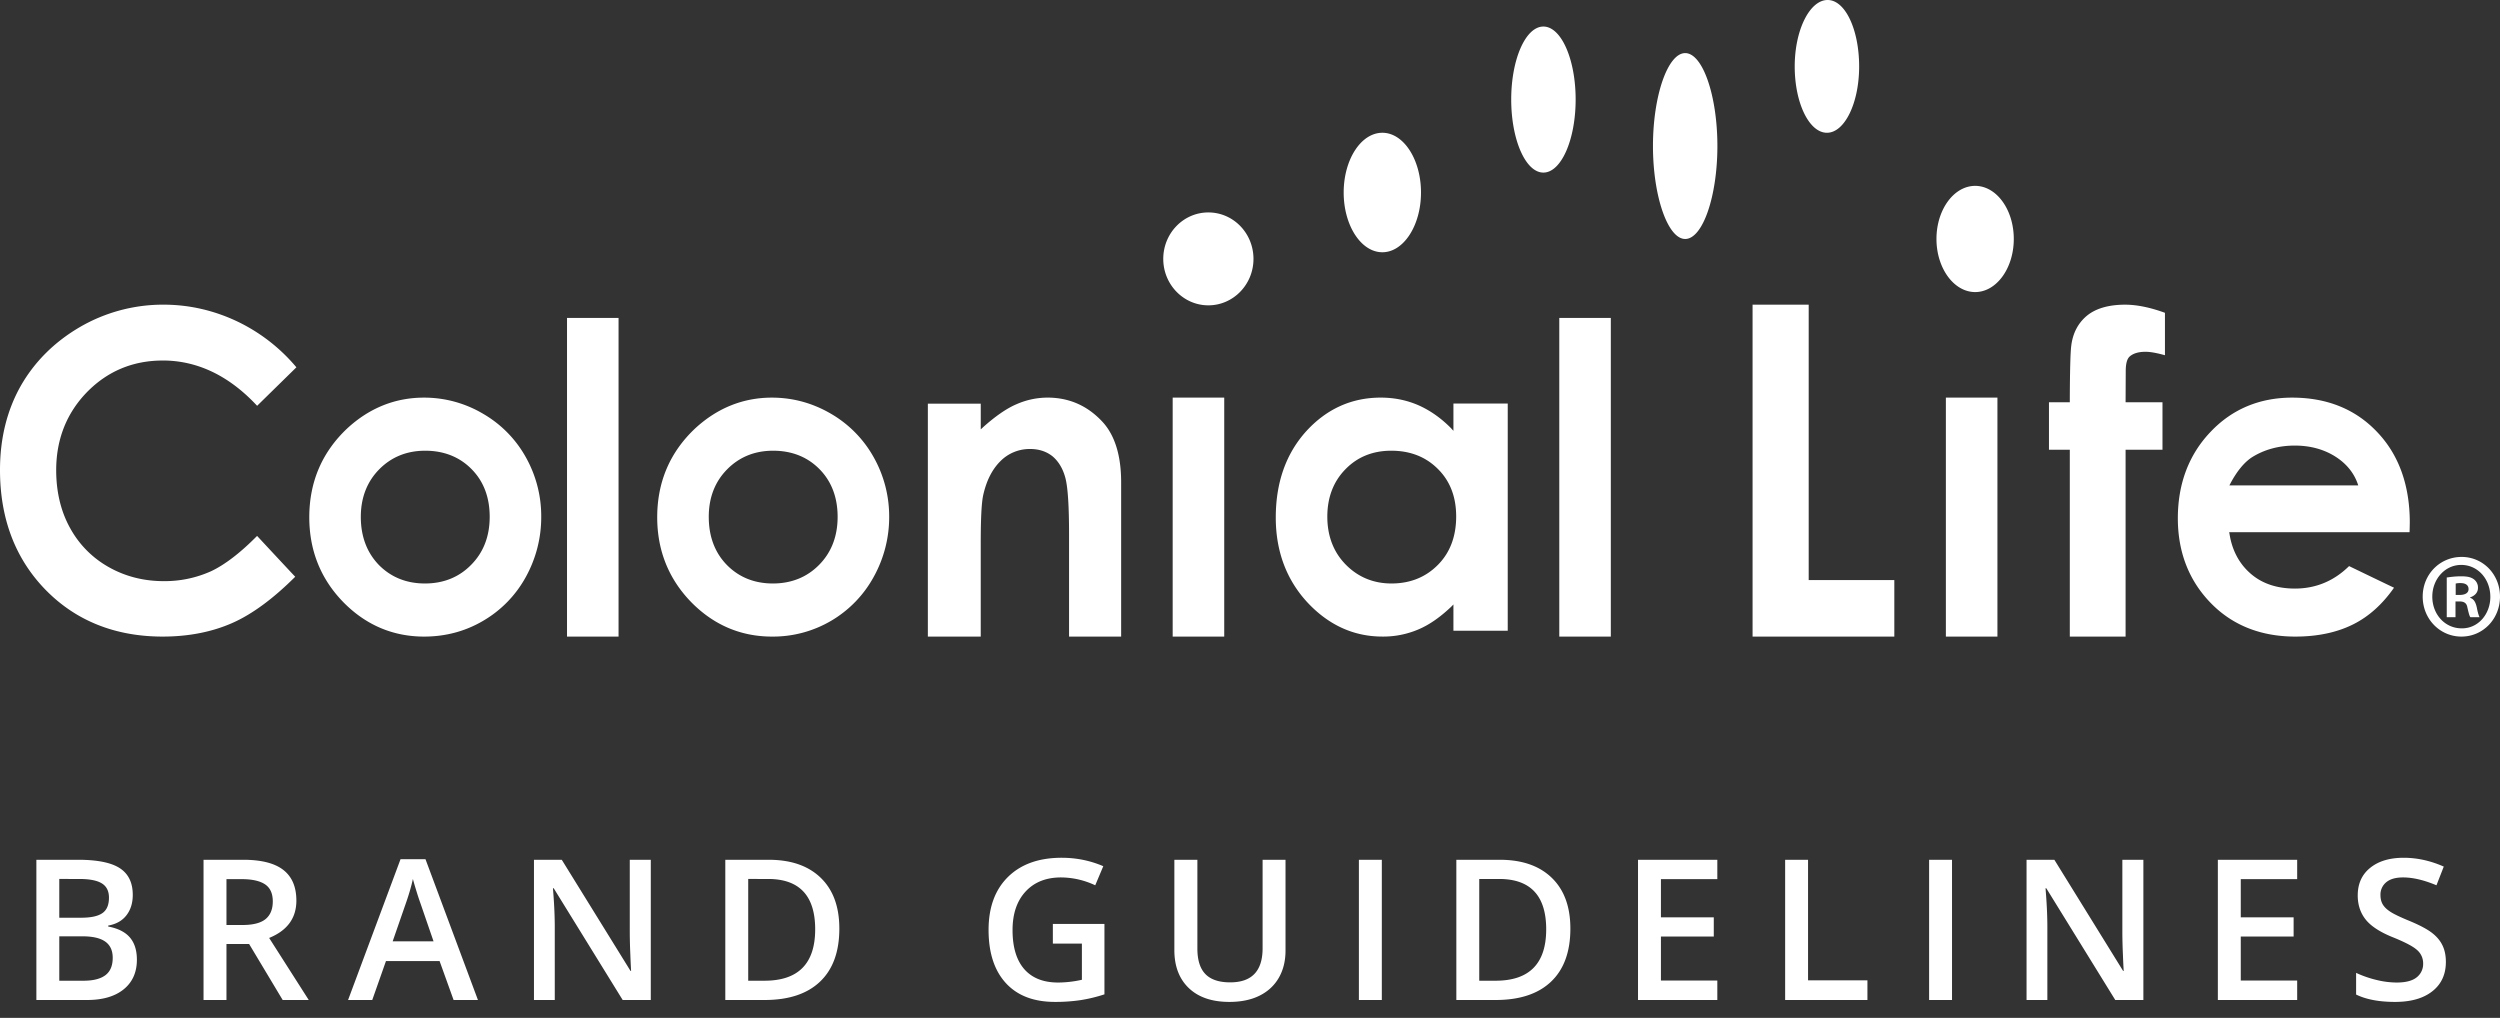 <svg width="140" height="57" viewBox="0 0 140 57" xmlns="http://www.w3.org/2000/svg"><rect x="0" y="0" width="140" height="57" fill="#333333" stroke="none"/><title>header-logo</title><path d="M9.106 20.19c-1.664 0-3.091.6-4.236 1.77-1.144 1.178-1.723 2.65-1.723 4.37 0 1.198.254 2.283.762 3.21a5.557 5.557 0 0 0 2.16 2.206c.92.526 1.966.798 3.098.798a6.33 6.33 0 0 0 2.655-.556c.78-.368 1.65-1.04 2.575-1.977.094.099 2.032 2.186 2.136 2.286-1.246 1.244-2.441 2.119-3.552 2.603-1.128.493-2.432.749-3.87.749-2.66 0-4.869-.888-6.56-2.62C.856 31.29 0 29.04 0 26.321c0-1.758.388-3.338 1.158-4.703.773-1.358 1.894-2.476 3.33-3.311a9.269 9.269 0 0 1 4.67-1.246c1.41 0 2.79.31 4.096.924a9.868 9.868 0 0 1 3.344 2.584l-2.199 2.156c-1.563-1.68-3.342-2.537-5.293-2.537zm11.1 8.752c0-1.073.349-1.967 1.028-2.657.685-.695 1.55-1.045 2.578-1.045 1.045 0 1.923.347 2.597 1.032.675.681 1.014 1.58 1.014 2.67 0 1.086-.346 1.989-1.037 2.687-.682.697-1.554 1.046-2.588 1.046s-1.9-.35-2.577-1.034c-.67-.692-1.015-1.594-1.015-2.699zm-2.886.026c0-1.98.716-3.652 2.13-4.981 1.236-1.14 2.68-1.72 4.292-1.72a6.46 6.46 0 0 1 3.297.896 6.406 6.406 0 0 1 2.41 2.446 6.734 6.734 0 0 1 .86 3.336 6.91 6.91 0 0 1-.865 3.369 6.396 6.396 0 0 1-2.376 2.445c-.998.59-2.112.89-3.317.89-1.766 0-3.294-.664-4.546-1.95-1.252-1.293-1.885-2.885-1.885-4.731zm14.433 6.68V17.806h2.886V35.65h-2.886zm7.938-6.706c0-1.073.345-1.967 1.028-2.657.684-.695 1.55-1.045 2.574-1.045 1.05 0 1.922.347 2.598 1.032.672.681 1.016 1.58 1.016 2.67 0 1.086-.346 1.989-1.034 2.687-.685.697-1.56 1.046-2.592 1.046-1.033 0-1.9-.35-2.573-1.034-.677-.692-1.017-1.594-1.017-2.699zm-2.887.026c0-1.98.715-3.652 2.13-4.981 1.238-1.14 2.684-1.72 4.291-1.72 1.163 0 2.271.298 3.297.896a6.439 6.439 0 0 1 2.407 2.446 6.751 6.751 0 0 1 .865 3.336 6.892 6.892 0 0 1-.871 3.369 6.423 6.423 0 0 1-5.687 3.335c-1.77 0-3.296-.664-4.548-1.95-1.25-1.293-1.884-2.885-1.884-4.731zm18.234-5.031c.699-.625 1.334-1.068 1.894-1.304a4.32 4.32 0 0 1 1.731-.367c1.2 0 2.228.446 3.067 1.347.7.751 1.054 1.897 1.054 3.387v8.649h-2.917v-5.702c0-1.6-.066-2.629-.2-3.16-.137-.53-.382-.94-.717-1.226-.344-.278-.768-.417-1.265-.417a2.3 2.3 0 0 0-1.67.69c-.457.455-.778 1.094-.956 1.895-.093.427-.138 1.305-.138 2.7v5.22H51.96V22.604h2.962v1.441l.117-.108zM65.67 35.649V22.266h2.887V35.65H65.67zm9.678-9.374c.675-.693 1.538-1.035 2.561-1.035 1.046 0 1.925.332 2.61 1.019.686.677 1.027 1.57 1.027 2.661 0 1.115-.341 2.028-1.028 2.717-.684.69-1.556 1.038-2.595 1.038-1.01 0-1.872-.358-2.56-1.057-.687-.699-1.033-1.605-1.033-2.686 0-1.073.34-1.968 1.018-2.657zm-3.905 2.709c0-1.967.576-3.591 1.716-4.846 1.136-1.24 2.534-1.872 4.162-1.872.75 0 1.456.142 2.112.428.657.29 1.273.725 1.833 1.293l.126.14v-1.531h3.041V35.32h-3.041v-1.47l-.123.126c-.618.588-1.238 1.021-1.85 1.276a5.008 5.008 0 0 1-2.003.396c-1.611 0-3.021-.647-4.206-1.918-1.17-1.268-1.767-2.866-1.767-4.747zm15.877 6.665V17.805h2.886V35.65H87.32zm10.824 0V17.062h3.143v15.422h4.795v3.165h-7.938zm17.845-16.277c.084-.709.382-1.278.876-1.69.5-.412 1.225-.62 2.147-.62.652 0 1.407.156 2.225.455v2.376c-.431-.12-.802-.193-1.087-.193-.398 0-.697.091-.897.272-.142.136-.212.403-.212.813l-.008 1.743h2.066v2.657h-2.066V35.65h-3.124V25.185h-1.167v-2.657h1.167v-.083c.005-1.727.037-2.76.08-3.073zm14.755 6.174c.64.397 1.07.923 1.288 1.548l.03.088h-7.217l.051-.095c.366-.693.773-1.187 1.201-1.472.692-.437 1.507-.663 2.413-.663.842 0 1.595.2 2.234.594zm-8.785 3.481c0-1.937.616-3.567 1.83-4.84 1.207-1.276 2.75-1.92 4.57-1.92 1.95 0 3.546.644 4.755 1.92 1.22 1.273 1.834 2.985 1.834 5.077 0 0-.006.424-.014.541h-10.099l.017.09c.144.929.551 1.684 1.19 2.234.64.556 1.476.831 2.474.831 1.17 0 2.186-.425 3.032-1.259.082.04 2.355 1.137 2.517 1.211-.638.916-1.399 1.607-2.283 2.05-.906.454-1.995.687-3.241.687-1.941 0-3.536-.638-4.748-1.89-1.218-1.255-1.834-2.849-1.834-4.732zm-12.99 6.622V22.266h2.887V35.65h-2.887zm28.782-2.333h-.232v-.637a1.1 1.1 0 0 1 .27-.026c.31 0 .45.134.45.338 0 .23-.219.325-.488.325zm-.733 1.248V32.34c.192-.026.462-.067.81-.067.398 0 .578.067.72.175a.572.572 0 0 1 .218.475c0 .272-.192.447-.437.53v.025c.206.069.307.245.373.543.064.34.115.46.153.543h-.513c-.064-.082-.103-.272-.168-.543-.036-.23-.166-.34-.436-.34h-.23v.883h-.49zm.835.623c.913.014 1.606-.785 1.606-1.763 0-.989-.693-1.789-1.632-1.789-.912 0-1.618.8-1.618 1.776 0 .99.706 1.776 1.644 1.776zm-.012.462c-1.208 0-2.17-.99-2.17-2.238 0-1.247.962-2.223 2.182-2.223 1.196 0 2.147.976 2.147 2.223 0 1.247-.95 2.238-2.16 2.238zm-70.173-18.55c-1.392 0-2.525-1.166-2.525-2.6 0-1.441 1.133-2.603 2.525-2.603 1.395 0 2.527 1.162 2.527 2.603 0 1.434-1.132 2.6-2.527 2.6zm11.908-6.317c0 1.84-.972 3.344-2.163 3.344-1.196 0-2.167-1.504-2.167-3.344 0-1.845.971-3.347 2.167-3.347 1.191 0 2.163 1.502 2.163 3.347zm22.733-3.347c-.996 0-1.805-1.667-1.805-3.713 0-2.052.845-3.722 1.843-3.722.992 0 1.765 1.67 1.765 3.722 0 2.046-.81 3.713-1.803 3.713zm-15.88 2.23c-.995 0-1.801-1.837-1.801-4.093 0-2.253.806-4.085 1.802-4.085.997 0 1.806 1.832 1.806 4.085 0 2.256-.81 4.093-1.806 4.093zm24.181 6.691c-1.192 0-2.168-1.336-2.168-2.973 0-1.644.976-2.974 2.168-2.974 1.193 0 2.162 1.33 2.162 2.974 0 1.637-.969 2.973-2.162 2.973zm-16.24-2.973c-.972 0-1.804-2.385-1.804-5.204 0-2.824.832-5.205 1.805-5.205.98 0 1.803 2.381 1.803 5.205 0 2.819-.822 5.204-1.803 5.204zM2.037 48.147h2.33c1.082 0 1.864.158 2.345.473.482.315.723.813.723 1.493 0 .459-.119.84-.355 1.144-.236.305-.576.496-1.02.575v.054c.551.104.957.309 1.216.615.26.306.39.72.39 1.243 0 .706-.247 1.258-.739 1.657-.492.4-1.177.599-2.054.599H2.037v-7.853zm1.283 3.245h1.236c.537 0 .929-.085 1.176-.256.247-.17.37-.459.37-.867 0-.369-.133-.636-.4-.8-.266-.165-.69-.247-1.27-.247H3.32v2.17zm0 1.042v2.486h1.365c.537 0 .942-.103 1.216-.308.274-.206.411-.531.411-.975 0-.408-.14-.711-.419-.908-.28-.197-.704-.295-1.273-.295h-1.3zm9.362-.634h.892c.598 0 1.03-.111 1.3-.333.268-.222.402-.552.402-.988 0-.444-.145-.763-.435-.957-.29-.193-.727-.29-1.31-.29h-.849V51.8zm0 1.063V56h-1.284v-7.853h2.219c1.013 0 1.763.19 2.25.57.487.38.73.952.73 1.719 0 .977-.508 1.674-1.525 2.089L17.29 56h-1.46l-1.88-3.137h-1.268zM25.401 56l-.784-2.18h-3.003L20.846 56h-1.354l2.938-7.885h1.397L26.765 56H25.4zm-1.123-3.287l-.736-2.138a13.199 13.199 0 0 1-.223-.677c-.095-.308-.16-.533-.196-.676-.096.44-.238.922-.424 1.445l-.709 2.046h2.288zM36.444 56H34.87l-3.862-6.257h-.043l.027.349c.05.666.075 1.275.075 1.826V56h-1.165v-7.853h1.557l3.851 6.226h.032a36.426 36.426 0 0 1-.042-.9 31.087 31.087 0 0 1-.033-1.211v-4.115h1.177V56zm10.559-4.001c0 1.296-.36 2.287-1.08 2.972-.72.686-1.756 1.029-3.11 1.029h-2.196v-7.853h2.428c1.25 0 2.221.337 2.916 1.01.695.673 1.042 1.62 1.042 2.842zm-1.353.043c0-1.88-.88-2.82-2.638-2.82H41.9v5.698h.914c1.89 0 2.836-.96 2.836-2.878zm13.309-.301h2.89v3.942a8.363 8.363 0 0 1-1.362.328 9.639 9.639 0 0 1-1.41.096c-1.189 0-2.105-.351-2.75-1.055-.644-.704-.967-1.696-.967-2.978 0-1.264.364-2.253 1.09-2.968.727-.714 1.728-1.071 3.003-1.071.82 0 1.597.157 2.331.472l-.451 1.07a4.536 4.536 0 0 0-1.912-.441c-.838 0-1.5.263-1.988.79-.486.526-.73 1.245-.73 2.158 0 .96.22 1.69.658 2.19.439.499 1.07.748 1.893.748a6.2 6.2 0 0 0 1.332-.155v-2.025H58.96V51.74zm13.03-3.594v5.082c0 .58-.124 1.087-.373 1.522-.25.435-.609.77-1.08 1.005-.47.234-1.034.351-1.689.351-.974 0-1.731-.257-2.272-.773-.54-.516-.811-1.225-.811-2.127v-5.06h1.289v4.969c0 .648.15 1.126.451 1.434.301.308.763.462 1.386.462 1.21 0 1.815-.636 1.815-1.907v-4.958h1.284zM76.098 56v-7.853h1.284V56h-1.284zm11.843-4.001c0 1.296-.36 2.287-1.08 2.972-.72.686-1.756 1.029-3.11 1.029h-2.196v-7.853h2.428c1.25 0 2.221.337 2.916 1.01.695.673 1.042 1.62 1.042 2.842zm-1.354.043c0-1.88-.879-2.82-2.637-2.82h-1.112v5.698h.914c1.89 0 2.835-.96 2.835-2.878zM96.17 56h-4.441v-7.853h4.441v1.085h-3.158v2.138h2.96v1.074h-2.96v2.466h3.158V56zm3.798 0v-7.853h1.283V54.9h3.325V56h-4.608zm8.062 0v-7.853h1.283V56h-1.283zm11.999 0h-1.574l-3.862-6.257h-.043l.027.349c.05.666.075 1.275.075 1.826V56h-1.165v-7.853h1.557l3.851 6.226h.032a36.42 36.42 0 0 1-.043-.9 31.086 31.086 0 0 1-.032-1.211v-4.115h1.177V56zm8.615 0H124.2v-7.853h4.442v1.085h-3.159v2.138h2.96v1.074h-2.96v2.466h3.159V56zm8.325-2.132c0 .698-.253 1.246-.758 1.643-.504.398-1.2.596-2.089.596-.888 0-1.615-.137-2.18-.413V54.48c.358.168.738.3 1.14.397a4.84 4.84 0 0 0 1.126.145c.508 0 .884-.096 1.125-.29a.946.946 0 0 0 .363-.778.976.976 0 0 0-.333-.747c-.222-.204-.68-.446-1.375-.725-.716-.29-1.221-.621-1.515-.994-.293-.372-.44-.82-.44-1.342 0-.656.232-1.171.698-1.547.465-.376 1.09-.564 1.874-.564.752 0 1.5.164 2.246.494l-.409 1.047c-.698-.293-1.32-.44-1.869-.44-.415 0-.73.09-.945.271a.89.89 0 0 0-.322.717c0 .204.043.379.129.524.086.145.227.282.424.41.197.13.551.3 1.063.51.577.24 1 .465 1.268.672.269.208.465.442.59.704.126.261.189.57.189.924z" fill="#FFF" fill-rule="evenodd"/></svg>
